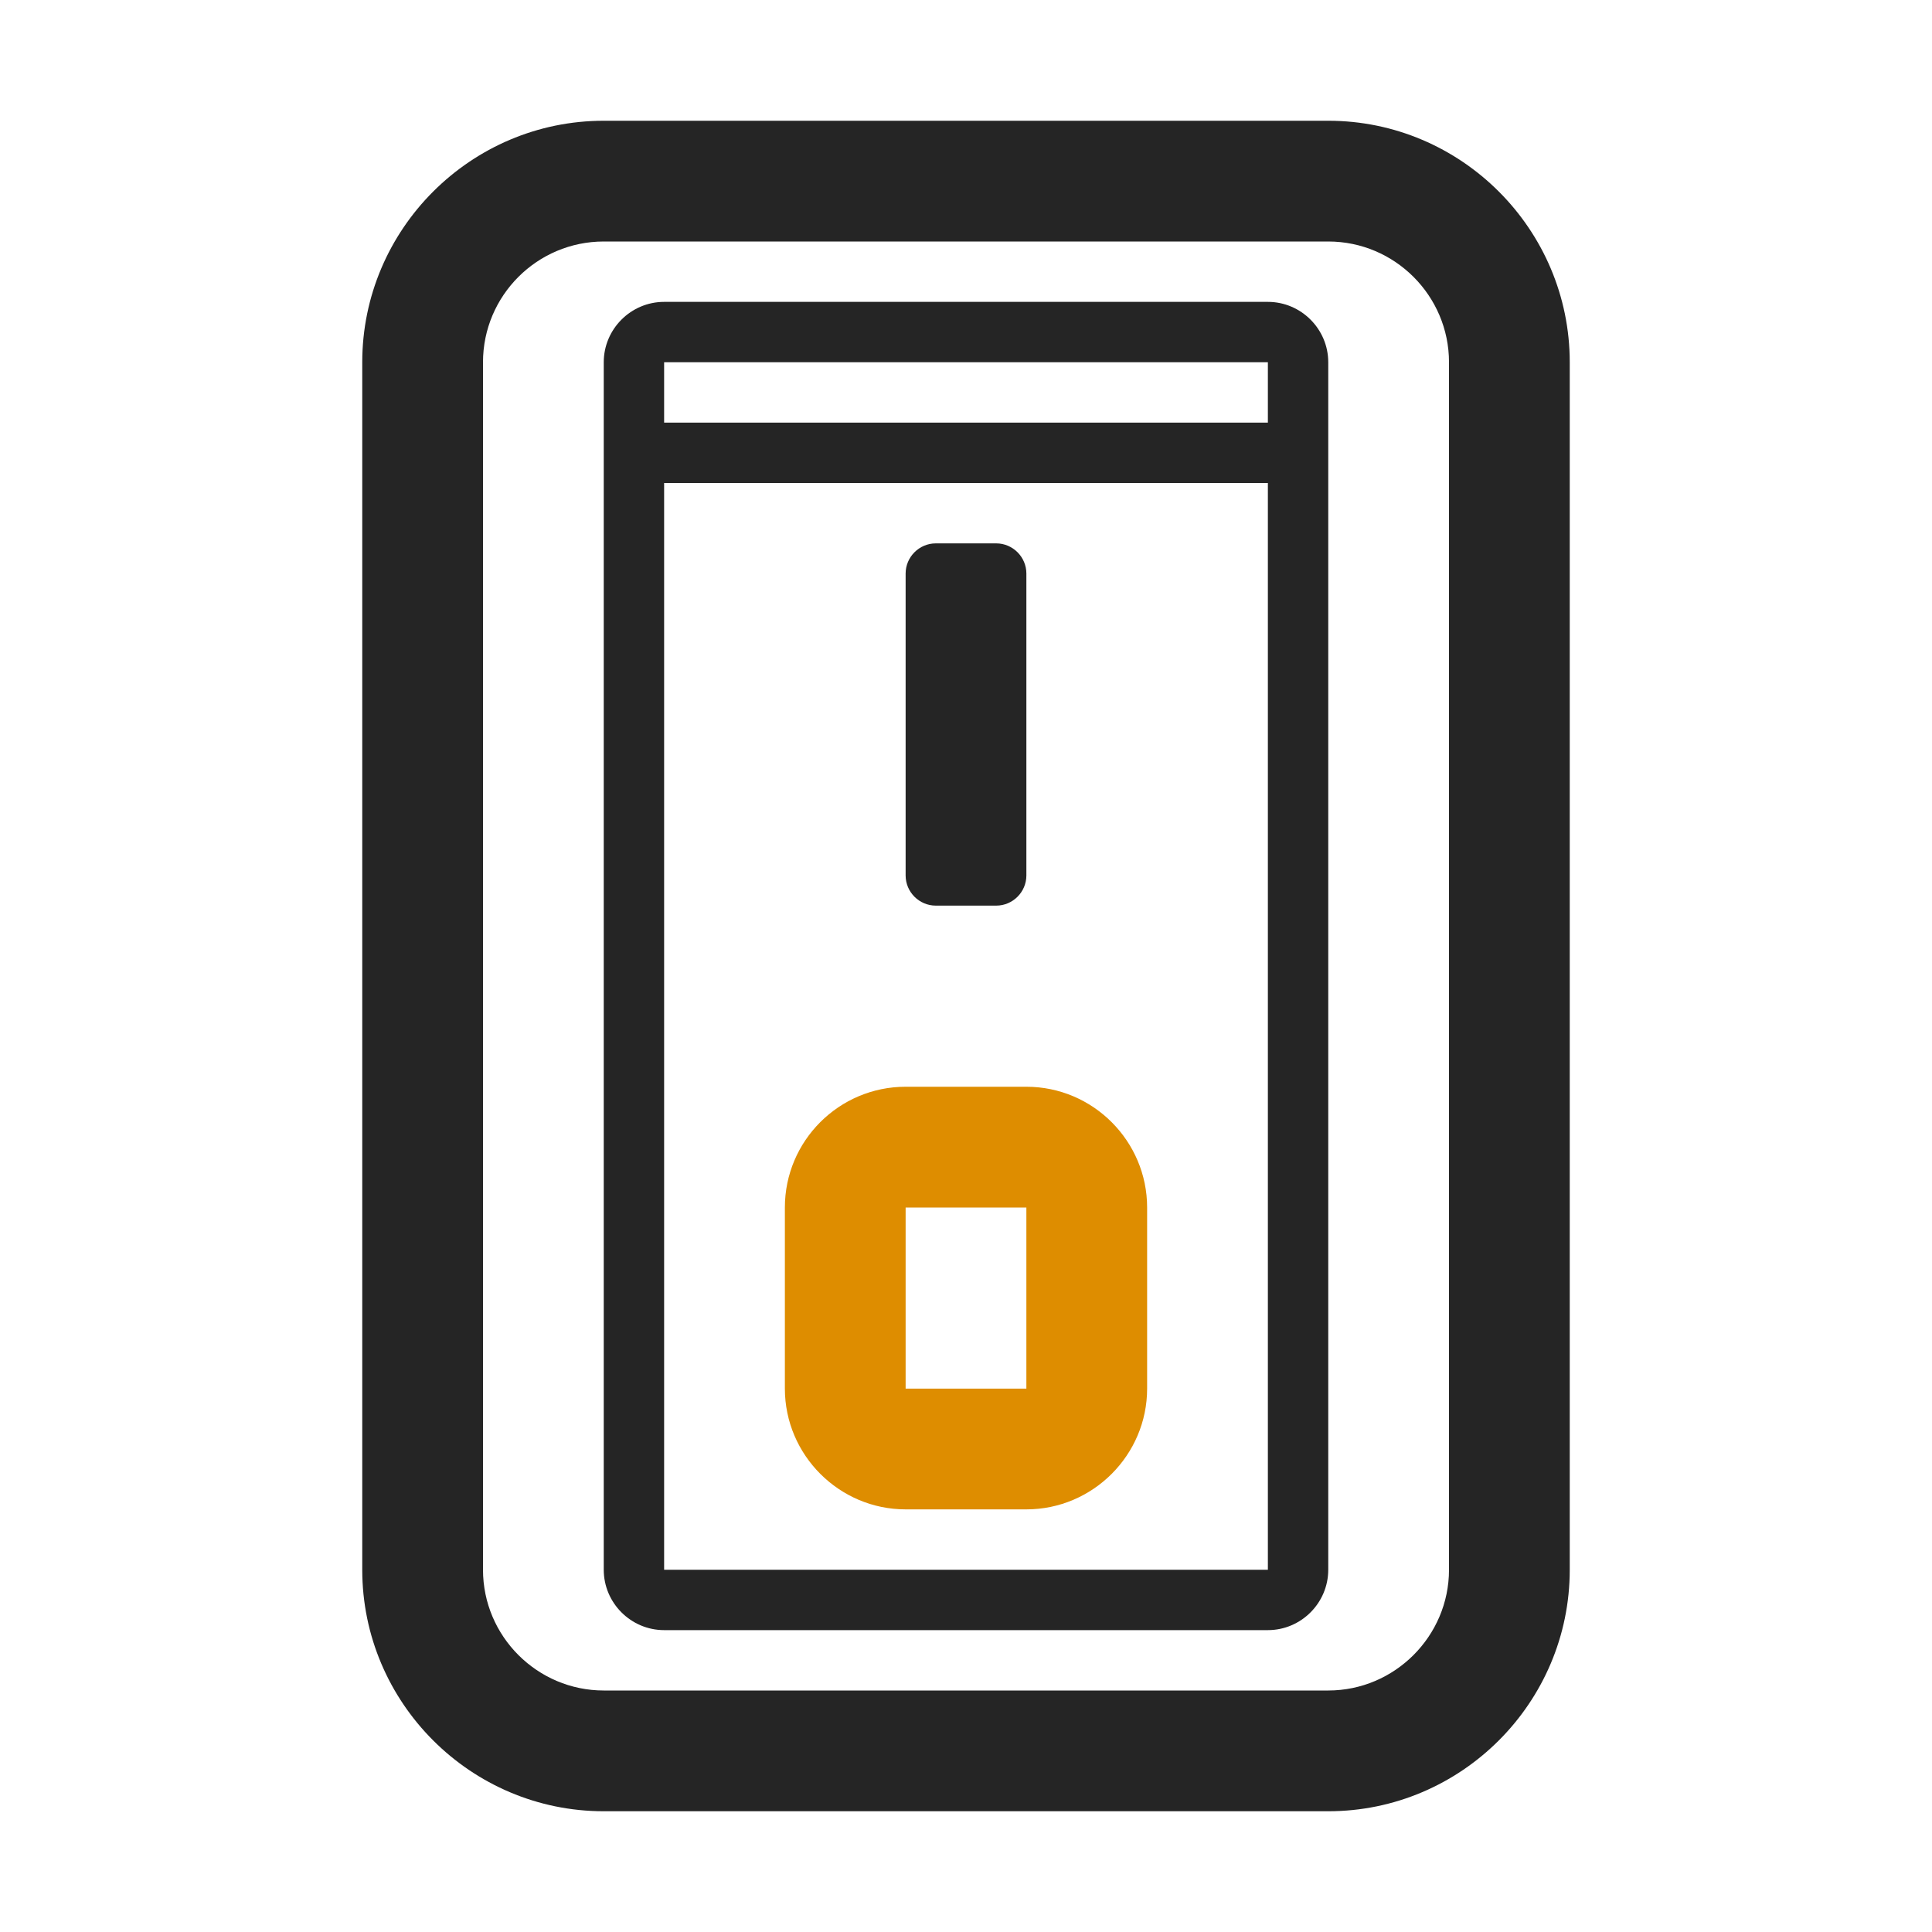 <?xml version="1.0" encoding="UTF-8"?>
<!DOCTYPE svg PUBLIC "-//W3C//DTD SVG 1.1//EN" "http://www.w3.org/Graphics/SVG/1.1/DTD/svg11.dtd">
<svg xmlns="http://www.w3.org/2000/svg" xml:space="preserve" width="1024px" height="1024px" shape-rendering="geometricPrecision" text-rendering="geometricPrecision" image-rendering="optimizeQuality" fill-rule="nonzero" clip-rule="evenodd" viewBox="0 0 10240 10240" xmlns:xlink="http://www.w3.org/1999/xlink">
	<title>switch2_off icon</title>
	<desc>switch2_off icon from the IconExperience.com O-Collection. Copyright by INCORS GmbH (www.incors.com).</desc>
	<path id="curve3" fill="#252525" d="M1920 8320l0 -6400c0,-705 575,-1280 1280,-1280l3840 0c705,0 1280,575 1280,1280l0 6400c0,705 -575,1280 -1280,1280l-3840 0c-705,0 -1280,-575 -1280,-1280zm640 0c0,353 288,640 640,640l3840 0c352,0 640,-288 640,-640l0 -6400c0,-352 -287,-640 -640,-640l-3840 0c-353,0 -640,287 -640,640l0 6400z"/>
	<path id="curve2" fill="#252525" d="M3200 8320l0 -6400c0,-176 144,-320 320,-320l3200 0c176,0 320,144 320,320l0 6400c0,176 -144,320 -320,320l-3200 0c-176,0 -320,-144 -320,-320zm320 -6400l0 320 3200 0 0 -320 -3200 0zm0 640l0 5760 3200 0 0 -5760 -3200 0z"/>
	<path id="curve1" fill="#DE8D00" d="M4800 5760l640 0c353,0 640,288 640,640l0 960c0,352 -288,640 -640,640l-640 0c-352,0 -640,-288 -640,-640l0 -960c0,-353 287,-640 640,-640zm0 640l0 960 640 0 0 -960 -640 0z"/>
	<path id="curve0" fill="#252525" d="M4960 2880l320 0c88,0 160,72 160,160l0 1600c0,88 -72,160 -160,160l-320 0c-88,0 -160,-72 -160,-160l0 -1600c0,-88 72,-160 160,-160z"/>
</svg>
